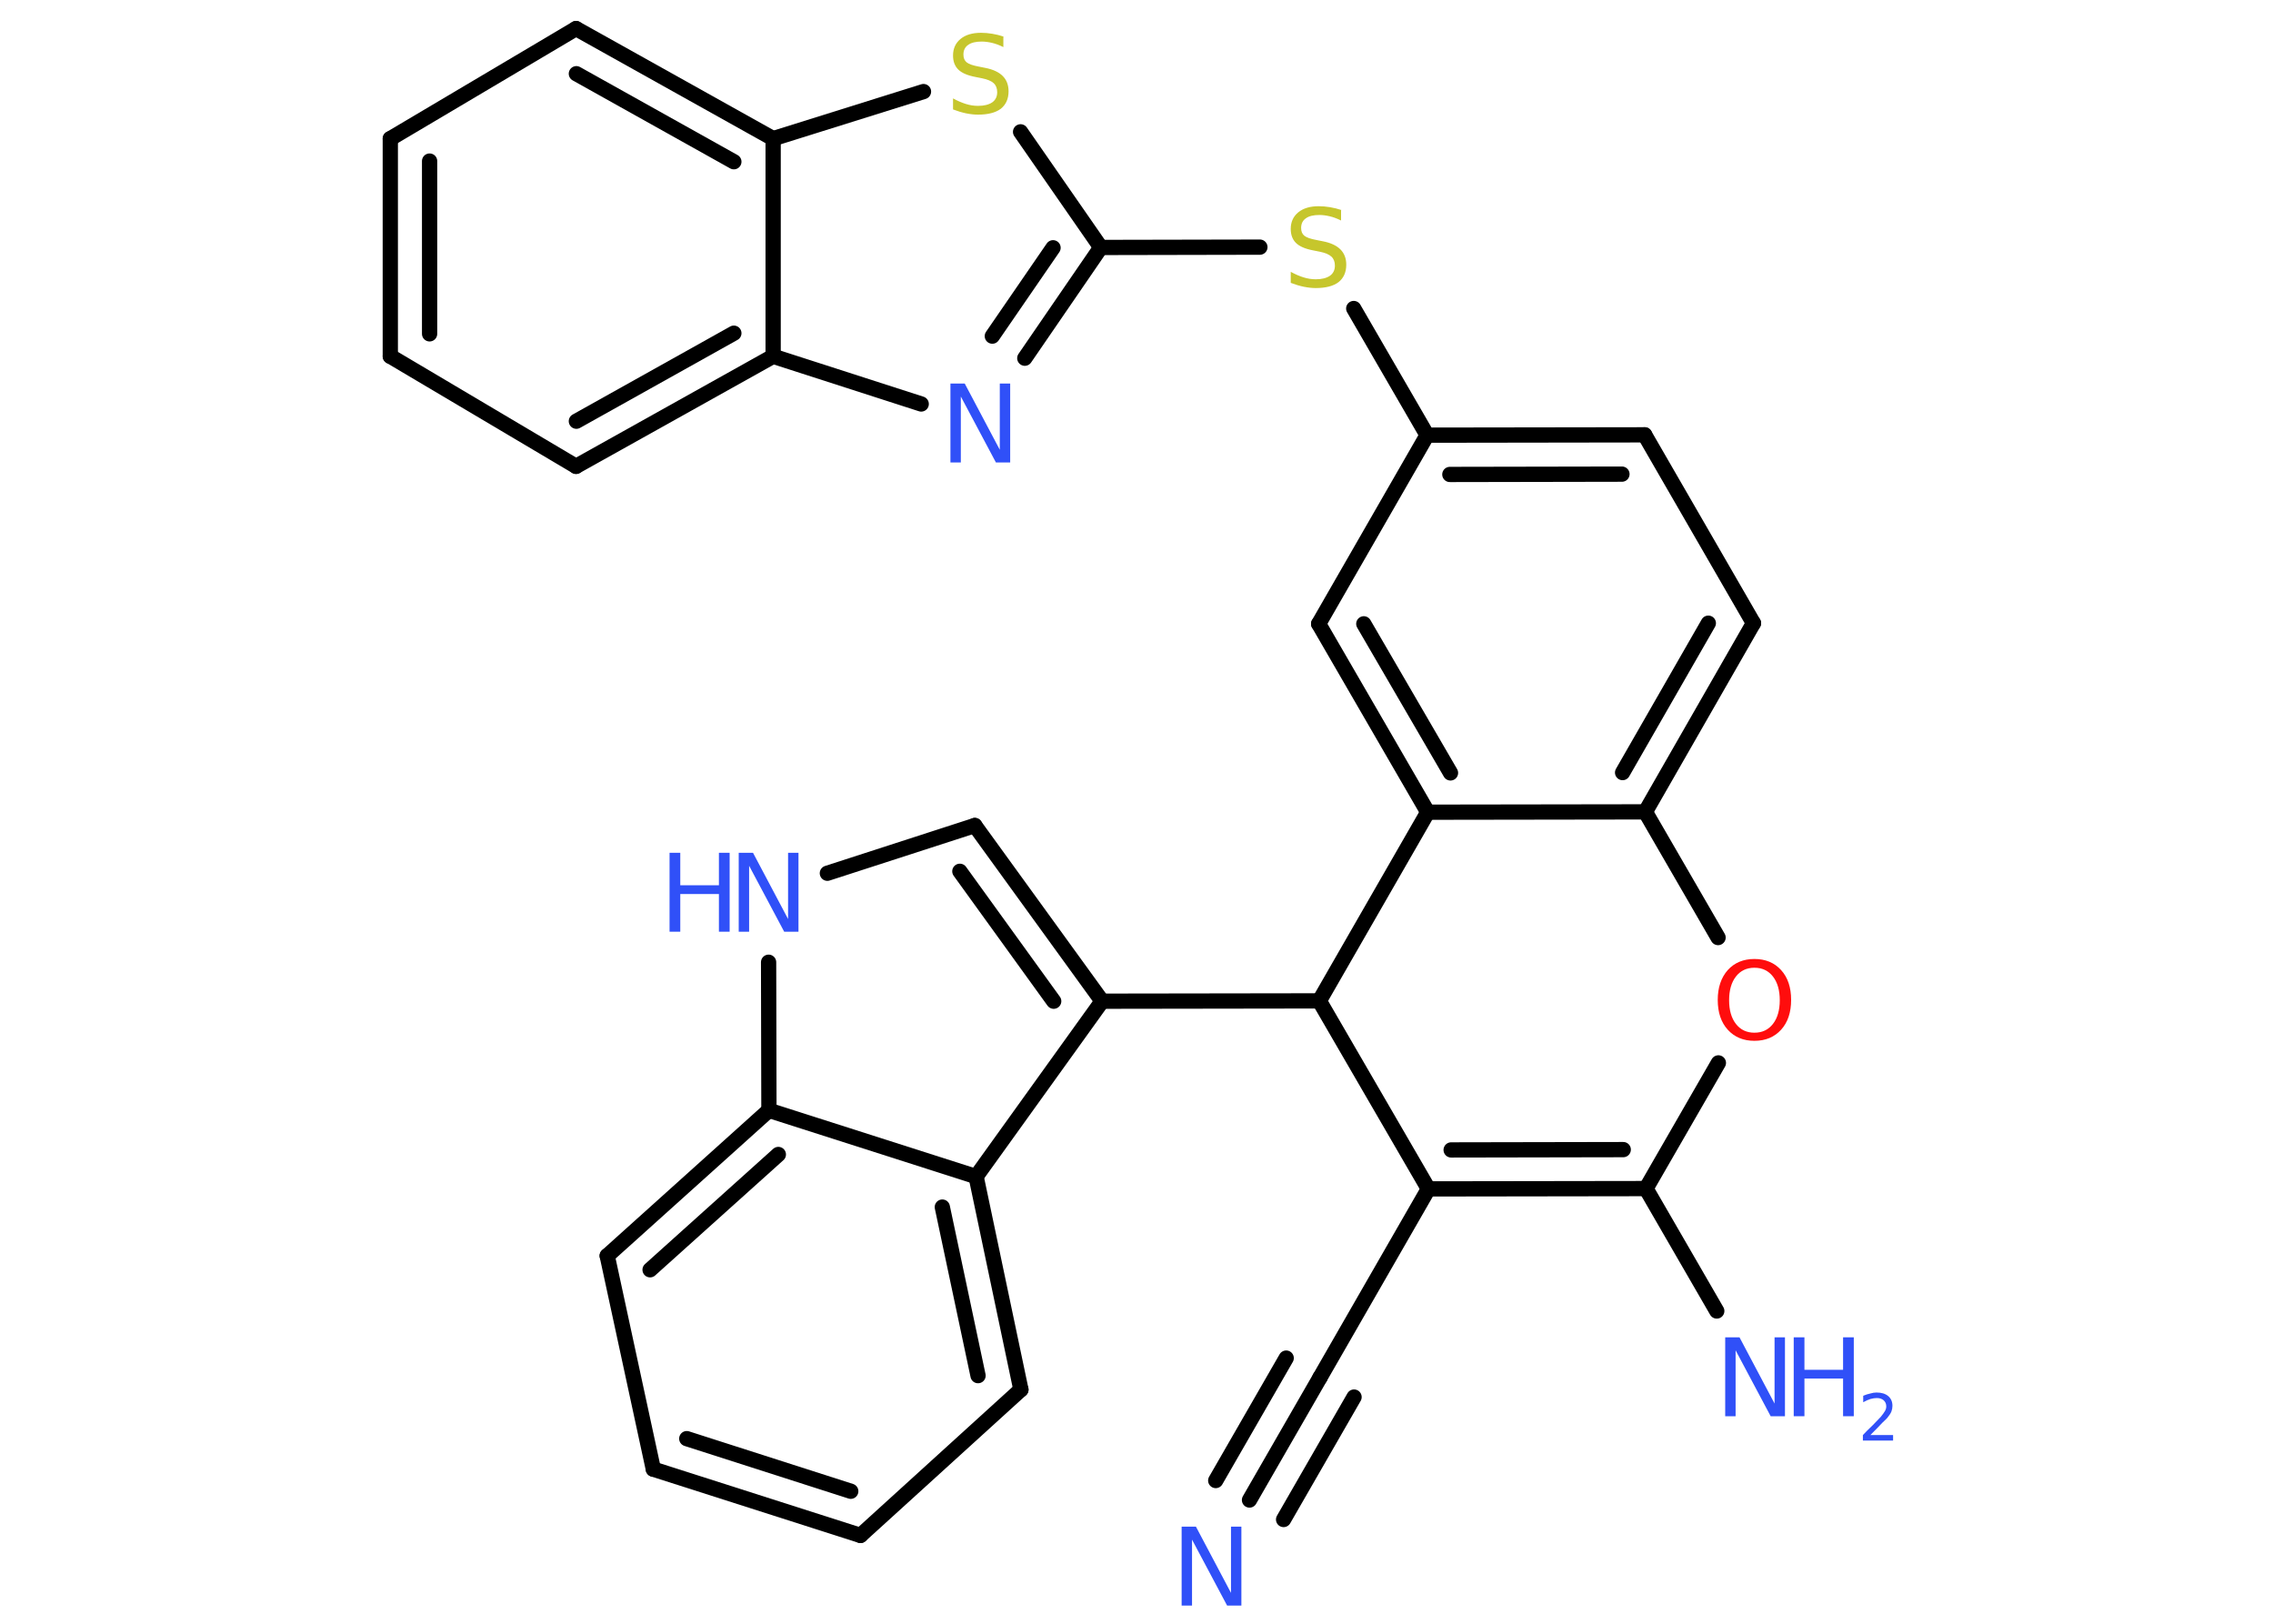 <?xml version='1.0' encoding='UTF-8'?>
<!DOCTYPE svg PUBLIC "-//W3C//DTD SVG 1.1//EN" "http://www.w3.org/Graphics/SVG/1.1/DTD/svg11.dtd">
<svg version='1.2' xmlns='http://www.w3.org/2000/svg' xmlns:xlink='http://www.w3.org/1999/xlink' width='70.0mm' height='50.0mm' viewBox='0 0 70.0 50.0'>
  <desc>Generated by the Chemistry Development Kit (http://github.com/cdk)</desc>
  <g stroke-linecap='round' stroke-linejoin='round' stroke='#000000' stroke-width='.47' fill='#3050F8'>
    <rect x='.0' y='.0' width='70.0' height='50.0' fill='#FFFFFF' stroke='none'/>
    <g id='mol1' class='mol'>
      <g id='mol1bnd1' class='bond'>
        <line x1='38.48' y1='46.19' x2='40.65' y2='42.42'/>
        <line x1='37.44' y1='45.59' x2='39.61' y2='41.82'/>
        <line x1='39.53' y1='46.79' x2='41.7' y2='43.02'/>
      </g>
      <line id='mol1bnd2' class='bond' x1='40.65' y1='42.42' x2='43.99' y2='36.61'/>
      <g id='mol1bnd3' class='bond'>
        <line x1='43.99' y1='36.61' x2='50.69' y2='36.6'/>
        <line x1='44.69' y1='35.41' x2='49.99' y2='35.4'/>
      </g>
      <line id='mol1bnd4' class='bond' x1='50.69' y1='36.6' x2='52.87' y2='40.37'/>
      <line id='mol1bnd5' class='bond' x1='50.69' y1='36.6' x2='52.92' y2='32.73'/>
      <line id='mol1bnd6' class='bond' x1='52.91' y1='28.87' x2='50.67' y2='25.0'/>
      <g id='mol1bnd7' class='bond'>
        <line x1='50.67' y1='25.0' x2='54.0' y2='19.19'/>
        <line x1='49.97' y1='23.79' x2='52.61' y2='19.19'/>
      </g>
      <line id='mol1bnd8' class='bond' x1='54.0' y1='19.19' x2='50.65' y2='13.39'/>
      <g id='mol1bnd9' class='bond'>
        <line x1='50.65' y1='13.39' x2='43.95' y2='13.4'/>
        <line x1='49.95' y1='14.6' x2='44.65' y2='14.61'/>
      </g>
      <line id='mol1bnd10' class='bond' x1='43.95' y1='13.4' x2='41.69' y2='9.5'/>
      <line id='mol1bnd11' class='bond' x1='38.8' y1='7.61' x2='33.9' y2='7.62'/>
      <g id='mol1bnd12' class='bond'>
        <line x1='31.56' y1='11.03' x2='33.9' y2='7.62'/>
        <line x1='30.56' y1='10.35' x2='32.43' y2='7.63'/>
      </g>
      <line id='mol1bnd13' class='bond' x1='28.37' y1='12.44' x2='23.81' y2='10.97'/>
      <g id='mol1bnd14' class='bond'>
        <line x1='17.74' y1='14.36' x2='23.81' y2='10.97'/>
        <line x1='17.75' y1='12.97' x2='22.6' y2='10.26'/>
      </g>
      <line id='mol1bnd15' class='bond' x1='17.74' y1='14.36' x2='12.02' y2='10.97'/>
      <g id='mol1bnd16' class='bond'>
        <line x1='12.02' y1='4.27' x2='12.02' y2='10.97'/>
        <line x1='13.23' y1='4.96' x2='13.23' y2='10.28'/>
      </g>
      <line id='mol1bnd17' class='bond' x1='12.02' y1='4.27' x2='17.74' y2='.88'/>
      <g id='mol1bnd18' class='bond'>
        <line x1='23.81' y1='4.27' x2='17.74' y2='.88'/>
        <line x1='22.6' y1='4.98' x2='17.75' y2='2.27'/>
      </g>
      <line id='mol1bnd19' class='bond' x1='23.81' y1='10.97' x2='23.81' y2='4.27'/>
      <line id='mol1bnd20' class='bond' x1='23.81' y1='4.27' x2='28.44' y2='2.82'/>
      <line id='mol1bnd21' class='bond' x1='33.9' y1='7.62' x2='31.43' y2='4.06'/>
      <line id='mol1bnd22' class='bond' x1='43.95' y1='13.4' x2='40.61' y2='19.21'/>
      <g id='mol1bnd23' class='bond'>
        <line x1='40.61' y1='19.21' x2='43.97' y2='25.01'/>
        <line x1='42.0' y1='19.21' x2='44.67' y2='23.8'/>
      </g>
      <line id='mol1bnd24' class='bond' x1='50.67' y1='25.0' x2='43.97' y2='25.01'/>
      <line id='mol1bnd25' class='bond' x1='43.97' y1='25.01' x2='40.63' y2='30.82'/>
      <line id='mol1bnd26' class='bond' x1='43.99' y1='36.61' x2='40.63' y2='30.82'/>
      <line id='mol1bnd27' class='bond' x1='40.63' y1='30.82' x2='33.94' y2='30.83'/>
      <g id='mol1bnd28' class='bond'>
        <line x1='33.94' y1='30.83' x2='30.02' y2='25.42'/>
        <line x1='32.45' y1='30.83' x2='29.56' y2='26.83'/>
      </g>
      <line id='mol1bnd29' class='bond' x1='30.02' y1='25.42' x2='25.48' y2='26.89'/>
      <line id='mol1bnd30' class='bond' x1='23.67' y1='29.63' x2='23.68' y2='34.19'/>
      <g id='mol1bnd31' class='bond'>
        <line x1='23.68' y1='34.19' x2='18.7' y2='38.67'/>
        <line x1='23.97' y1='35.55' x2='20.02' y2='39.1'/>
      </g>
      <line id='mol1bnd32' class='bond' x1='18.7' y1='38.67' x2='20.12' y2='45.24'/>
      <g id='mol1bnd33' class='bond'>
        <line x1='20.12' y1='45.24' x2='26.5' y2='47.28'/>
        <line x1='21.15' y1='44.3' x2='26.2' y2='45.92'/>
      </g>
      <line id='mol1bnd34' class='bond' x1='26.5' y1='47.28' x2='31.44' y2='42.79'/>
      <g id='mol1bnd35' class='bond'>
        <line x1='31.44' y1='42.79' x2='30.06' y2='36.23'/>
        <line x1='30.12' y1='42.36' x2='29.02' y2='37.17'/>
      </g>
      <line id='mol1bnd36' class='bond' x1='33.94' y1='30.83' x2='30.06' y2='36.23'/>
      <line id='mol1bnd37' class='bond' x1='23.68' y1='34.19' x2='30.06' y2='36.23'/>
      <path id='mol1atm1' class='atom' d='M36.39 47.01h.44l1.08 2.04v-2.04h.32v2.43h-.44l-1.08 -2.03v2.03h-.32v-2.43z' stroke='none'/>
      <g id='mol1atm5' class='atom'>
        <path d='M53.13 41.18h.44l1.08 2.04v-2.04h.32v2.43h-.44l-1.08 -2.03v2.03h-.32v-2.43z' stroke='none'/>
        <path d='M55.24 41.18h.33v1.0h1.19v-1.0h.33v2.43h-.33v-1.16h-1.19v1.16h-.33v-2.43z' stroke='none'/>
        <path d='M57.61 44.19h.69v.17h-.93v-.17q.11 -.12 .31 -.31q.19 -.2 .24 -.25q.09 -.11 .13 -.18q.04 -.07 .04 -.14q.0 -.12 -.08 -.19q-.08 -.07 -.21 -.07q-.09 .0 -.2 .03q-.1 .03 -.22 .1v-.2q.12 -.05 .22 -.07q.1 -.03 .19 -.03q.23 .0 .36 .11q.13 .11 .13 .3q.0 .09 -.03 .17q-.03 .08 -.12 .19q-.02 .03 -.16 .16q-.13 .14 -.37 .38z' stroke='none'/>
      </g>
      <path id='mol1atm6' class='atom' d='M54.03 29.8q-.36 .0 -.57 .27q-.21 .27 -.21 .73q.0 .46 .21 .73q.21 .27 .57 .27q.36 .0 .57 -.27q.21 -.27 .21 -.73q.0 -.46 -.21 -.73q-.21 -.27 -.57 -.27zM54.03 29.53q.51 .0 .82 .34q.31 .34 .31 .92q.0 .58 -.31 .92q-.31 .34 -.82 .34q-.51 .0 -.82 -.34q-.31 -.34 -.31 -.92q.0 -.57 .31 -.92q.31 -.34 .82 -.34z' stroke='none' fill='#FF0D0D'/>
      <path id='mol1atm11' class='atom' d='M41.3 6.47v.32q-.18 -.09 -.35 -.13q-.17 -.04 -.32 -.04q-.27 .0 -.41 .1q-.15 .1 -.15 .3q.0 .16 .1 .24q.1 .08 .37 .13l.2 .04q.36 .07 .54 .25q.18 .18 .18 .47q.0 .35 -.24 .54q-.24 .18 -.7 .18q-.17 .0 -.37 -.04q-.19 -.04 -.4 -.12v-.34q.2 .11 .39 .17q.19 .06 .38 .06q.28 .0 .44 -.11q.15 -.11 .15 -.31q.0 -.18 -.11 -.28q-.11 -.1 -.36 -.15l-.2 -.04q-.37 -.07 -.53 -.23q-.16 -.16 -.16 -.43q.0 -.32 .23 -.51q.23 -.19 .63 -.19q.17 .0 .35 .03q.18 .03 .36 .09z' stroke='none' fill='#C6C62C'/>
      <path id='mol1atm13' class='atom' d='M29.27 11.81h.44l1.08 2.04v-2.04h.32v2.43h-.44l-1.08 -2.03v2.03h-.32v-2.43z' stroke='none'/>
      <path id='mol1atm20' class='atom' d='M30.9 1.13v.32q-.18 -.09 -.35 -.13q-.17 -.04 -.32 -.04q-.27 .0 -.41 .1q-.15 .1 -.15 .3q.0 .16 .1 .24q.1 .08 .37 .13l.2 .04q.36 .07 .54 .25q.18 .18 .18 .47q.0 .35 -.24 .54q-.24 .18 -.7 .18q-.17 .0 -.37 -.04q-.19 -.04 -.4 -.12v-.34q.2 .11 .39 .17q.19 .06 .38 .06q.28 .0 .44 -.11q.15 -.11 .15 -.31q.0 -.18 -.11 -.28q-.11 -.1 -.36 -.15l-.2 -.04q-.37 -.07 -.53 -.23q-.16 -.16 -.16 -.43q.0 -.32 .23 -.51q.23 -.19 .63 -.19q.17 .0 .35 .03q.18 .03 .36 .09z' stroke='none' fill='#C6C62C'/>
      <g id='mol1atm26' class='atom'>
        <path d='M22.75 26.26h.44l1.08 2.04v-2.04h.32v2.43h-.44l-1.08 -2.03v2.03h-.32v-2.43z' stroke='none'/>
        <path d='M20.62 26.26h.33v1.0h1.19v-1.0h.33v2.43h-.33v-1.16h-1.19v1.16h-.33v-2.43z' stroke='none'/>
      </g>
    </g>
  </g>
</svg>
